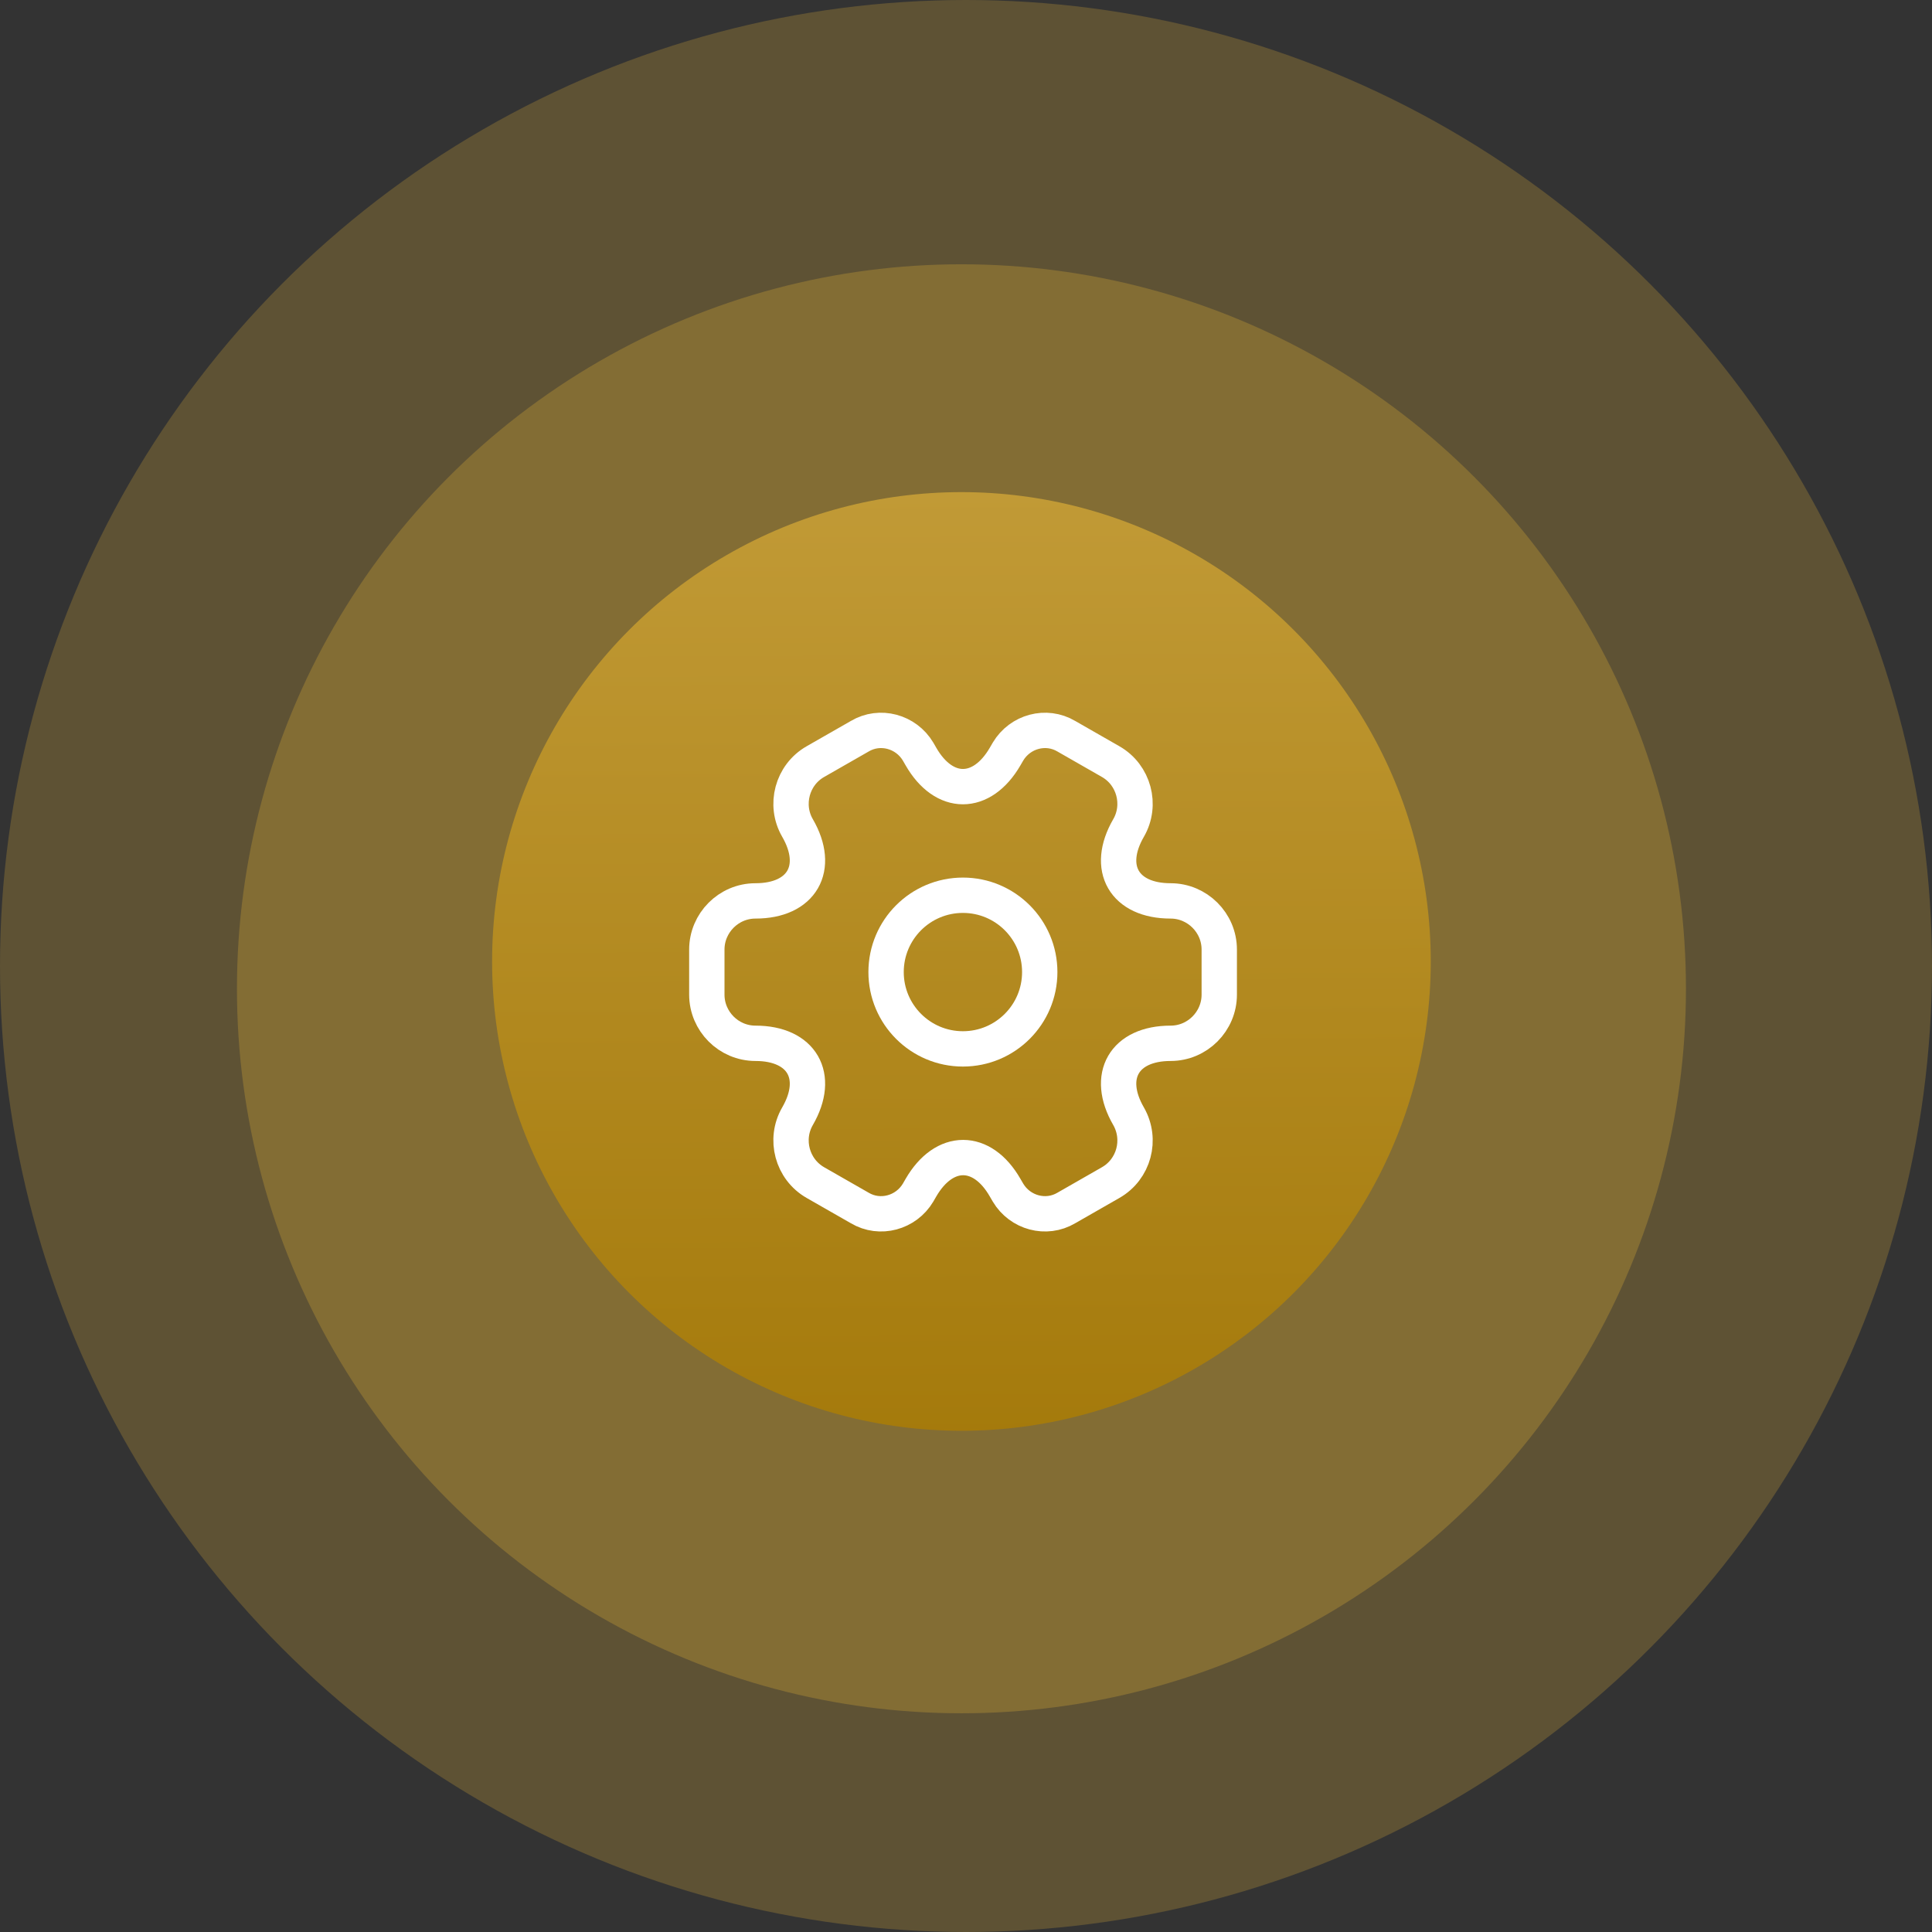 <svg width="82" height="82" viewBox="0 0 82 82" fill="none" xmlns="http://www.w3.org/2000/svg">
<rect x="0" y="0" width="82" height="82" fill="#333333" stroke="none"/>
<circle cx="41" cy="41" r="41" fill="#C19A36" fill-opacity="0.3"/>
<circle cx="40.807" cy="41.967" r="30.75" fill="#C19A36" fill-opacity="0.38"/>
<circle cx="40.806" cy="40.807" r="19.92" fill="url(#paint0_linear_60_977)"/>
<path d="M40.869 44.518C42.67 44.518 44.13 43.058 44.13 41.258C44.13 39.457 42.67 37.997 40.869 37.997C39.068 37.997 37.608 39.457 37.608 41.258C37.608 43.058 39.068 44.518 40.869 44.518Z" stroke="white" stroke-width="1.5" stroke-miterlimit="10" stroke-linecap="round" stroke-linejoin="round"/>
<path d="M30 42.215V40.303C30 39.172 30.924 38.237 32.065 38.237C34.032 38.237 34.837 36.846 33.848 35.14C33.282 34.162 33.619 32.89 34.608 32.325L36.489 31.249C37.347 30.738 38.456 31.042 38.967 31.901L39.086 32.107C40.065 33.814 41.673 33.814 42.662 32.107L42.782 31.901C43.293 31.042 44.401 30.738 45.26 31.249L47.14 32.325C48.129 32.89 48.466 34.162 47.901 35.14C46.912 36.846 47.716 38.237 49.684 38.237C50.814 38.237 51.749 39.161 51.749 40.303V42.215C51.749 43.346 50.825 44.281 49.684 44.281C47.716 44.281 46.912 45.672 47.901 47.378C48.466 48.367 48.129 49.628 47.14 50.193L45.26 51.269C44.401 51.78 43.293 51.476 42.782 50.617L42.662 50.411C41.684 48.704 40.075 48.704 39.086 50.411L38.967 50.617C38.456 51.476 37.347 51.78 36.489 51.269L34.608 50.193C33.619 49.628 33.282 48.356 33.848 47.378C34.837 45.672 34.032 44.281 32.065 44.281C30.924 44.281 30 43.346 30 42.215Z" stroke="white" stroke-width="1.5" stroke-miterlimit="10" stroke-linecap="round" stroke-linejoin="round"/>
<defs>
<linearGradient id="paint0_linear_60_977" x1="40.806" y1="20.887" x2="41.03" y2="66.098" gradientUnits="userSpaceOnUse">
<stop stop-color="#C19A36"/>
<stop offset="1" stop-color="#A17606"/>
</linearGradient>
</defs>
</svg>
